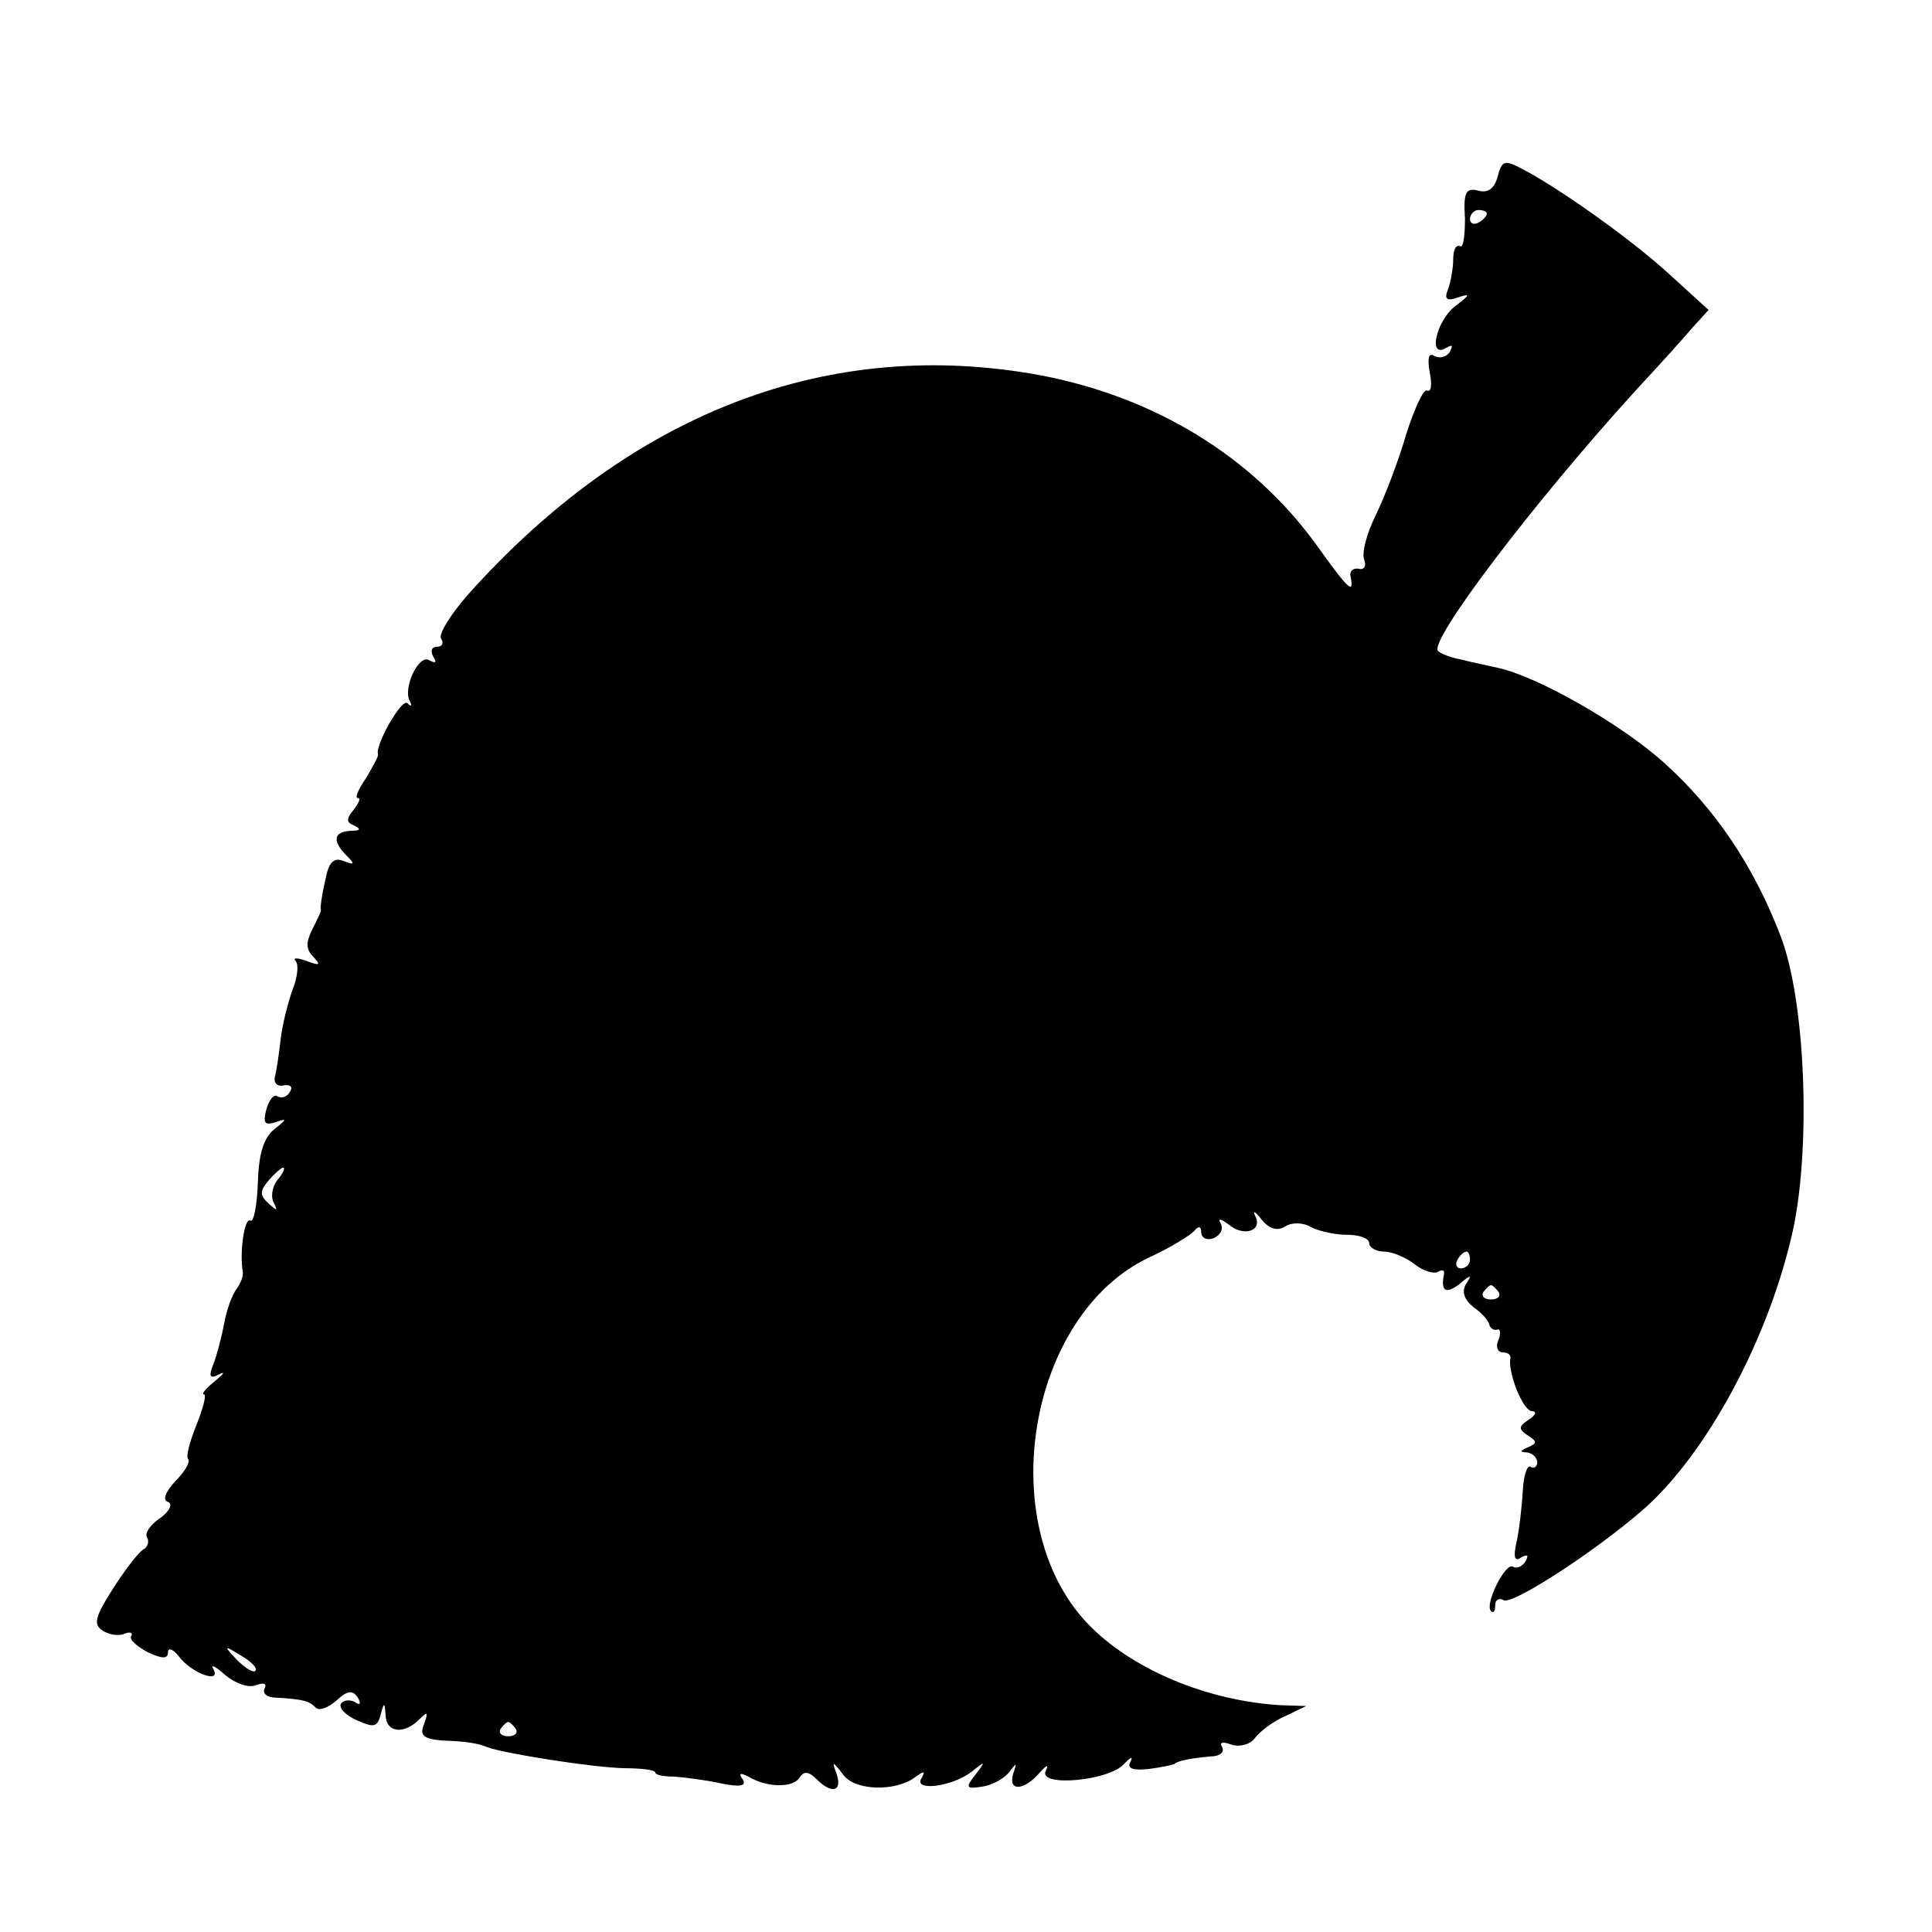 <?xml version="1.0" standalone="no"?>
<!DOCTYPE svg PUBLIC "-//W3C//DTD SVG 20010904//EN"
 "http://www.w3.org/TR/2001/REC-SVG-20010904/DTD/svg10.dtd">
<svg version="1.0" xmlns="http://www.w3.org/2000/svg"
 width="230pt" height="230pt" viewBox="0 0 230 230"
 preserveAspectRatio="xMidYMid meet">
<g transform="translate(0,230) scale(0.1,-0.1)"
fill="#000000" stroke="none">
<path d="M1783 2090 c-4 -15 -12 -20 -23 -17 -15 4 -18 -2 -16 -33 0 -21 -2
-36 -6 -33 -5 2 -8 -5 -8 -16 0 -10 -3 -27 -6 -35 -5 -12 -2 -15 12 -10 15 5
14 3 -3 -10 -23 -17 -34 -64 -11 -50 7 4 8 3 4 -5 -4 -6 -12 -8 -18 -5 -7 5
-9 -2 -6 -19 3 -15 2 -24 -3 -22 -4 3 -15 -21 -25 -52 -9 -32 -26 -75 -36 -96
-11 -22 -17 -45 -14 -53 3 -8 0 -13 -7 -11 -7 1 -11 -4 -9 -10 4 -21 -2 -16
-42 40 -76 104 -191 174 -326 200 -252 47 -488 -43 -683 -261 -21 -24 -35 -47
-32 -52 4 -6 1 -10 -5 -10 -6 0 -8 -5 -4 -12 4 -7 3 -8 -5 -4 -12 8 -32 -33
-23 -49 3 -5 1 -7 -3 -2 -7 6 -39 -51 -35 -61 1 -2 -6 -14 -14 -28 -9 -13 -14
-24 -10 -24 4 0 1 -6 -5 -14 -9 -11 -9 -15 1 -19 8 -4 7 -6 -4 -6 -21 -1 -23
-12 -5 -30 10 -10 9 -11 -4 -6 -12 5 -18 -2 -22 -24 -4 -17 -6 -32 -5 -34 1
-1 -4 -11 -10 -23 -8 -16 -8 -24 1 -33 9 -10 8 -11 -8 -5 -11 4 -17 4 -13 0 4
-5 2 -20 -4 -35 -5 -14 -12 -41 -14 -59 -2 -18 -5 -38 -7 -45 -1 -7 4 -11 11
-9 8 1 11 -2 7 -8 -3 -6 -10 -8 -15 -5 -4 3 -10 -5 -13 -16 -4 -16 -2 -19 11
-15 14 5 14 4 -1 -8 -13 -10 -19 -29 -20 -64 -1 -27 -5 -48 -9 -45 -7 4 -13
-38 -9 -61 1 -4 -2 -13 -7 -20 -5 -6 -12 -24 -15 -41 -3 -16 -9 -39 -13 -49
-6 -15 -4 -18 7 -12 8 4 5 0 -5 -8 -11 -9 -17 -16 -13 -16 3 0 -1 -16 -9 -36
-8 -20 -13 -38 -10 -41 3 -3 -4 -15 -15 -26 -12 -13 -16 -23 -9 -25 6 -2 2
-11 -9 -19 -12 -8 -19 -18 -16 -23 3 -5 1 -12 -5 -15 -6 -4 -22 -25 -36 -47
-21 -33 -23 -42 -12 -49 7 -5 19 -7 26 -4 7 3 11 1 8 -3 -2 -4 7 -12 20 -19
17 -8 24 -8 24 0 0 6 6 4 13 -5 15 -20 51 -33 41 -15 -4 6 2 4 14 -7 12 -10
28 -16 37 -12 9 3 13 2 10 -4 -3 -6 3 -11 14 -11 33 -2 39 -4 47 -12 4 -4 15
0 25 9 13 12 19 12 25 3 4 -7 3 -10 -4 -5 -6 3 -13 2 -16 -2 -3 -5 5 -14 19
-20 20 -9 24 -8 28 6 4 16 5 16 6 0 1 -21 22 -23 40 -5 10 10 11 9 6 -5 -6
-14 -1 -18 21 -20 27 -1 43 -3 54 -8 23 -8 125 -24 163 -25 20 0 37 -2 37 -5
0 -3 10 -5 23 -5 12 -1 37 -4 55 -8 24 -5 31 -3 26 5 -5 7 -3 8 7 3 21 -13 53
-14 61 -1 5 8 11 7 20 -2 18 -18 31 -15 24 6 -6 16 -5 16 8 -1 14 -19 62 -20
85 -3 11 8 13 8 8 -1 -10 -16 37 -10 60 8 16 13 17 13 4 -4 -12 -15 -11 -17 8
-14 13 2 27 10 33 18 8 11 9 11 4 -3 -6 -21 13 -20 32 2 8 9 11 10 7 2 -10
-20 76 -12 93 8 8 8 11 10 8 3 -5 -8 2 -11 21 -9 16 2 29 5 31 6 4 4 21 7 43
9 11 0 17 5 14 11 -4 6 1 7 11 3 10 -3 22 0 28 8 6 8 22 20 36 26 l25 12 -30
1 c-88 5 -179 43 -231 98 -112 119 -70 367 74 435 26 12 50 27 54 32 5 6 8 5
8 -2 0 -7 7 -10 15 -7 8 4 12 11 8 18 -4 6 1 5 10 -2 18 -15 41 -7 31 11 -3 7
1 4 8 -5 9 -11 19 -14 28 -8 8 5 21 5 31 -1 10 -5 29 -9 43 -9 14 0 26 -4 26
-10 0 -5 8 -10 18 -10 9 0 26 -7 36 -15 10 -8 23 -12 28 -9 5 3 8 2 7 -3 -4
-20 2 -24 18 -12 14 12 16 12 8 0 -5 -9 -2 -18 9 -27 10 -7 18 -16 19 -21 1
-4 5 -7 9 -6 4 2 5 -4 2 -12 -4 -8 -1 -15 5 -15 6 0 10 -3 9 -7 -3 -17 15 -63
26 -63 6 0 4 -5 -4 -10 -12 -8 -13 -11 -1 -19 11 -7 11 -9 0 -14 -10 -4 -10
-6 -1 -6 6 -1 12 -6 12 -12 0 -5 -4 -8 -8 -5 -4 2 -8 -10 -9 -27 -1 -18 -4
-45 -7 -60 -5 -21 -3 -27 5 -21 8 4 9 3 5 -5 -4 -6 -11 -9 -15 -6 -9 5 -34
-45 -26 -53 3 -3 5 0 5 7 0 7 5 9 10 6 10 -6 106 56 164 106 77 66 153 207
181 337 21 101 14 271 -15 347 -32 84 -78 152 -139 207 -51 46 -151 103 -198
113 -13 3 -33 7 -44 10 -12 2 -24 7 -27 10 -12 11 114 177 236 311 26 28 56
61 66 73 l20 22 -45 41 c-43 40 -131 103 -177 127 -21 11 -24 10 -29 -9z m-13
-44 c0 -3 -4 -8 -10 -11 -5 -3 -10 -1 -10 4 0 6 5 11 10 11 6 0 10 -2 10 -4z
m-1440 -1151 c-6 -8 -8 -20 -4 -27 5 -10 4 -10 -6 -1 -11 10 -11 15 0 28 7 8
15 15 17 15 3 0 0 -7 -7 -15z m1420 -95 c0 -5 -5 -10 -11 -10 -5 0 -7 5 -4 10
3 6 8 10 11 10 2 0 4 -4 4 -10z m34 -38 c3 -5 -1 -9 -9 -9 -8 0 -12 4 -9 9 3
4 7 8 9 8 2 0 6 -4 9 -8z m-1480 -451 c-2 -3 -12 3 -22 13 -16 17 -16 18 5 5
12 -7 20 -15 17 -18z m310 -69 c3 -5 -1 -9 -9 -9 -8 0 -12 4 -9 9 3 4 7 8 9 8
2 0 6 -4 9 -8z"/>
</g>
</svg>

